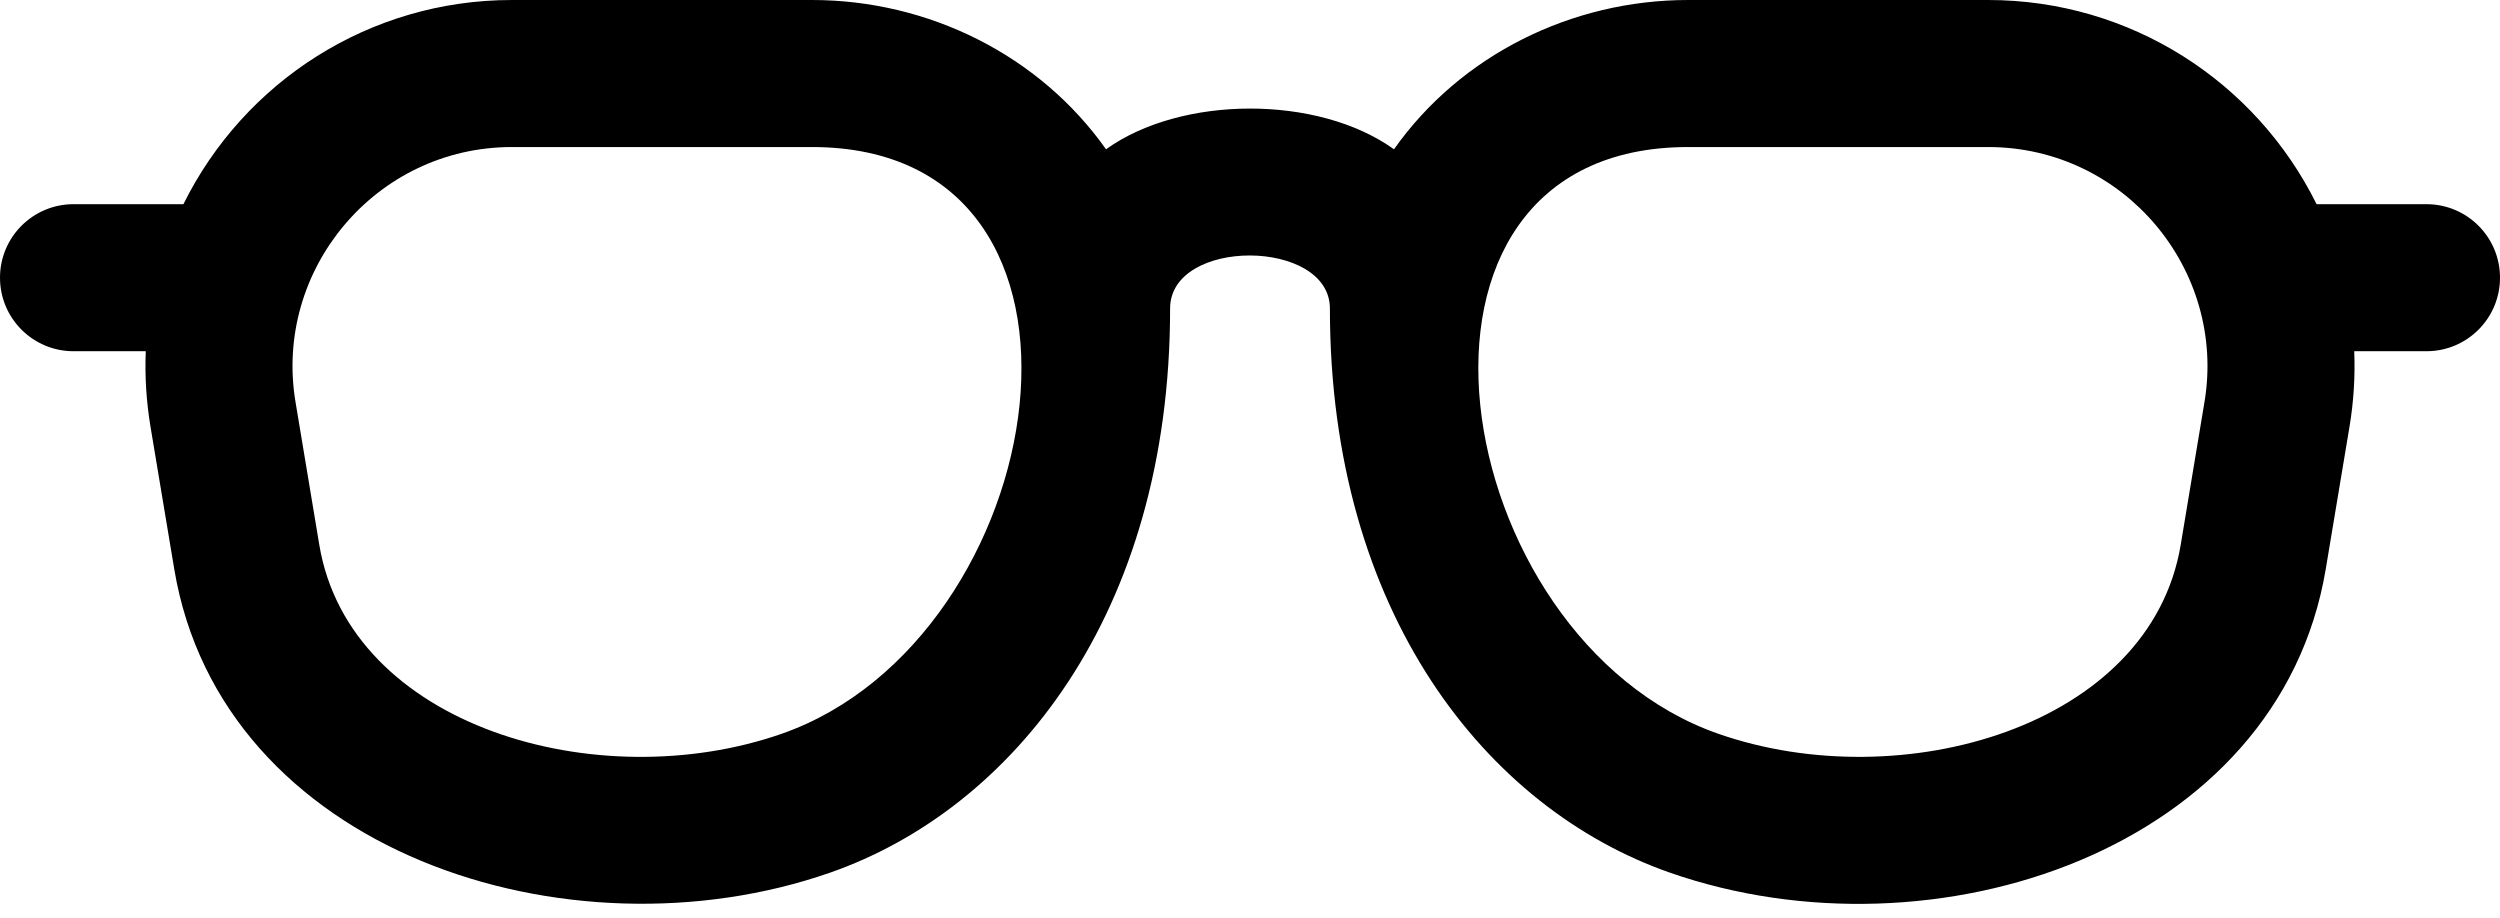 <svg width="49" height="18" viewBox="0 0 49 18" fill="none" xmlns="http://www.w3.org/2000/svg">
<path d="M47.559 4.002H45.405C44.214 1.596 41.754 0 38.966 0H33.087C30.801 0 28.625 1.081 27.322 2.926C25.831 1.855 23.149 1.869 21.678 2.926C20.376 1.083 18.201 0 15.914 0H10.034C7.244 0 4.786 1.598 3.595 4.002H1.441C0.645 4.002 0 4.647 0 5.443C0 6.239 0.645 6.884 1.441 6.884H2.857C2.837 7.376 2.868 7.868 2.948 8.353L3.415 11.152C4.338 16.692 11.137 18.893 16.267 17.105C19.839 15.86 22.934 12.046 22.934 6.047C22.934 4.652 26.066 4.67 26.066 6.047C26.066 12.01 29.137 15.851 32.733 17.105C37.919 18.913 44.669 16.646 45.585 11.152L46.052 8.353C46.132 7.868 46.163 7.376 46.143 6.884H47.559C48.355 6.884 49 6.239 49 5.443C49 4.647 48.355 4.002 47.559 4.002ZM15.318 14.383C11.718 15.638 6.852 14.24 6.258 10.678L5.792 7.879C5.36 5.289 7.365 2.882 10.034 2.882H15.913C22.219 2.882 20.66 12.521 15.318 14.383ZM43.208 7.879L42.742 10.678C42.147 14.247 37.272 15.635 33.682 14.383C28.341 12.521 26.769 2.882 33.087 2.882H38.966C41.638 2.882 43.64 5.291 43.208 7.879Z" fill="black"/>
</svg>

